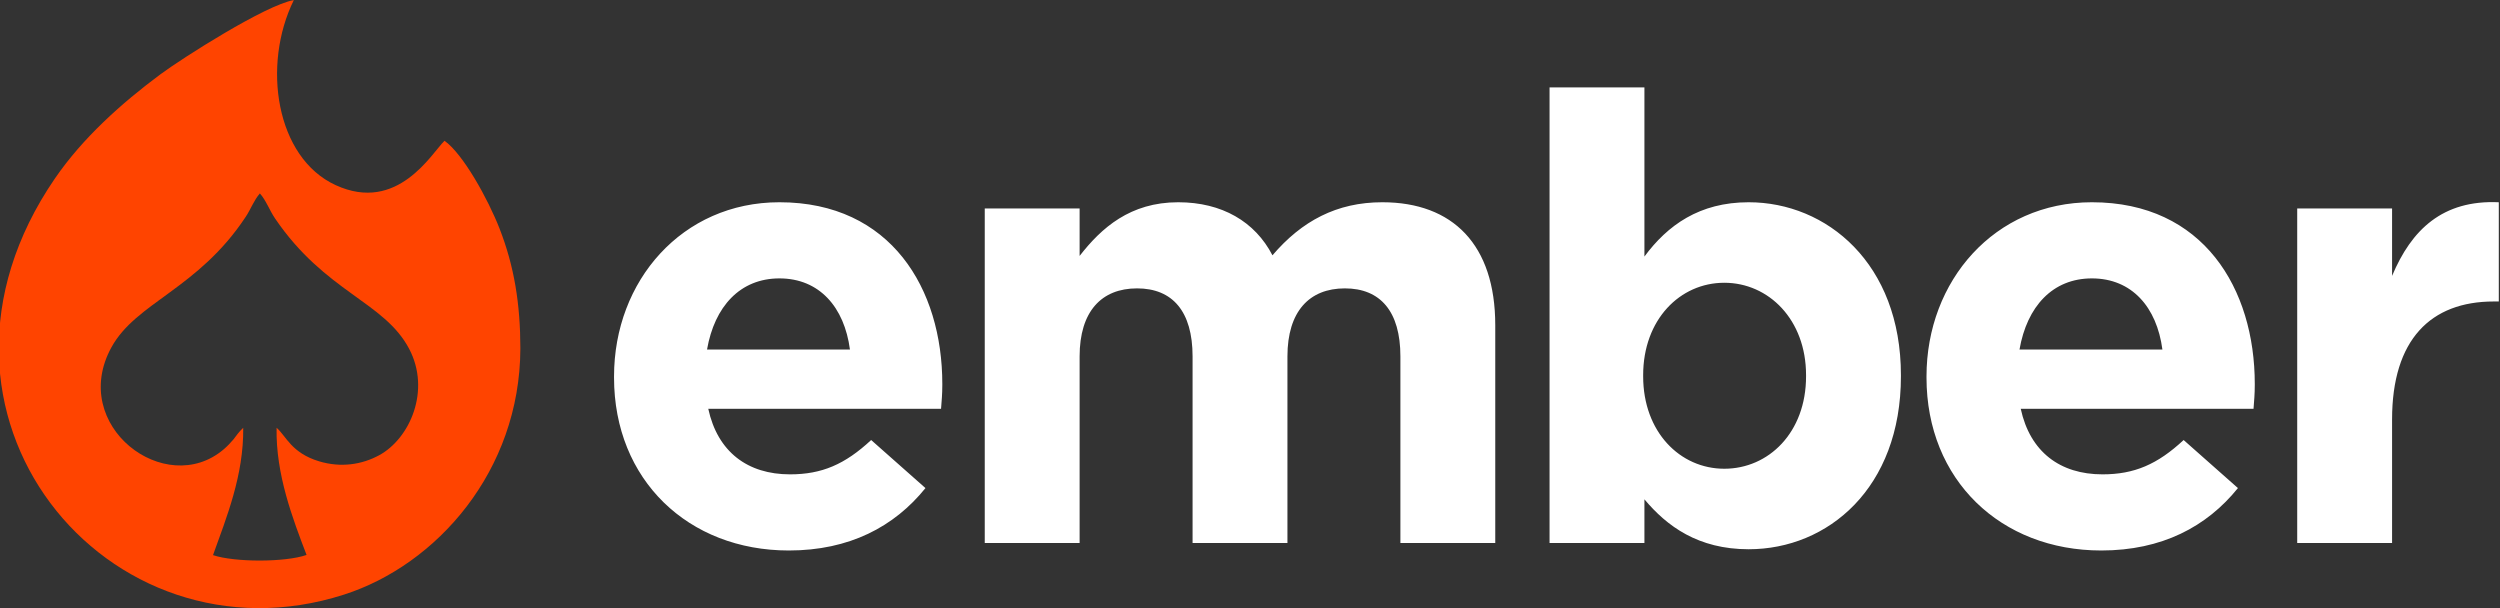 <?xml version="1.0" encoding="UTF-8"?>
<!DOCTYPE svg PUBLIC "-//W3C//DTD SVG 1.1//EN" "http://www.w3.org/Graphics/SVG/1.1/DTD/svg11.dtd">
<!-- Creator: CorelDRAW -->
<svg xmlns="http://www.w3.org/2000/svg" xml:space="preserve" width="147.328mm" height="35.833mm" version="1.1" style="shape-rendering:geometricPrecision; text-rendering:geometricPrecision; image-rendering:optimizeQuality; fill-rule:evenodd; clip-rule:evenodd"
viewBox="0 0 14732.82 3583.26"
 xmlns:xlink="http://www.w3.org/1999/xlink"
 xmlns:xodm="http://www.corel.com/coreldraw/odm/2003">
 <rect x="0" y="0" width="14732.82" height="3583.26" fill="#333333" stroke="none"/>
 <defs>
  <style type="text/css">
   <![CDATA[
    .fil0 {fill:#FF4400}
    .fil1 {fill:white;fill-rule:nonzero}
   ]]>
  </style>
 </defs>
 <g id="Layer_x0020_1">
  <path class="fil0" d="M3066.61 2053.14c-0.32,-263.26 -36.42,-485.22 -122.99,-706.87 -67.34,-172.44 -214.41,-439.11 -324.08,-516.67 -76.06,73.97 -276.1,428.55 -640.84,261.69 -354.02,-161.96 -436.12,-708.01 -247.18,-1090.76 -166.55,28.42 -661.88,345.04 -785.99,437.25 -229.8,170.71 -458.08,375.26 -621.69,613.67 -950.47,1385.02 310.65,2898.78 1702.87,2452.83 544.82,-174.52 1037.78,-727.11 1039.9,-1451.14zm-1633.32 467.91c3.51,280 -99.13,529.89 -178,750.4 127.95,42.8 425.8,42.85 551.29,-1.13 -82.22,-215.39 -181.89,-475.08 -176.61,-749.44 56.62,49.1 86.86,148.35 250.59,197.69 128.5,38.73 252.51,19.33 354.03,-35.88 181.03,-98.46 305.54,-382.04 176.58,-626.93 -147.03,-279.2 -493.62,-332.28 -790.38,-768.5 -32.48,-47.75 -53.39,-107.57 -89.26,-147.34 -34.97,39.5 -52.52,90.9 -83.82,138.25 -280.42,424.36 -645.08,503.34 -790.68,767.86 -254.72,462.79 318.65,893.83 660.87,602.17 20.53,-17.49 41.28,-38.86 58.1,-59.14 11.94,-14.4 13.76,-19.34 25.75,-33.92 2.87,-3.48 12.16,-14.26 14.85,-17.27l16.69 -16.82z"/>
  <path class="fil1" d="M5553.14 2269.5l0 -7.36c0,-559.03 -301.58,-1070.25 -959.91,-1070.25 -573.75,0 -974.63,463.41 -974.63,1026.12l0 7.35c0,603.17 437.66,1018.76 1029.79,1018.76 356.75,0 621.56,-139.75 805.45,-367.78l-319.97 -283.19c-154.47,143.43 -290.55,202.28 -478.12,202.28 -250.09,0 -426.63,-132.4 -481.8,-386.18l1371.84 0c3.68,-51.49 7.35,-84.59 7.35,-139.75zm-544.32 -209.64l-842.22 0c44.13,-253.77 194.92,-419.27 426.63,-419.27 235.38,0 382.49,169.18 415.59,419.27zm3802.9 1140.13l0 -1283.57c0,-474.44 -250.1,-724.53 -665.69,-724.53 -268.49,0 -474.44,110.33 -647.3,312.62 -102.98,-198.61 -297.91,-312.62 -555.36,-312.62 -283.19,0 -452.37,150.79 -581.1,316.29l0 -279.51 -559.03 0 0 1971.32 559.03 0 0 -1099.67c0,-264.81 128.73,-400.89 338.37,-400.89 209.63,0 327.32,136.08 327.32,400.89l0 1099.67 559.04 0 0 -1099.67c0,-264.81 128.72,-400.89 338.36,-400.89 209.63,0 327.32,136.08 327.32,400.89l0 1099.67 559.04 0zm2390.6 -981.98l0 -7.36c0,-658.33 -437.67,-1018.76 -897.4,-1018.76 -290.55,0 -478.12,136.08 -614.2,319.97l0 -996.69 -559.03 0 0 2684.82 559.03 0 0 -257.45c132.41,158.15 316.3,294.23 614.2,294.23 467.09,0 897.4,-360.43 897.4,-1018.76zm-559.03 0c0,331 -220.68,544.32 -481.8,544.32 -261.13,0 -478.12,-217 -478.12,-544.32l0 -7.36c0,-327.33 216.99,-544.32 478.12,-544.32 261.12,0 481.8,216.99 481.8,544.32l0 7.36zm2644.36 51.49l0 -7.36c0,-559.03 -301.58,-1070.25 -959.91,-1070.25 -573.75,0 -974.63,463.41 -974.63,1026.12l0 7.35c0,603.17 437.66,1018.76 1029.79,1018.76 356.75,0 621.56,-139.75 805.45,-367.78l-319.97 -283.19c-154.47,143.43 -290.55,202.28 -478.12,202.28 -250.09,0 -426.63,-132.4 -481.8,-386.18l1371.84 0c3.68,-51.49 7.35,-84.59 7.35,-139.75zm-544.32 -209.64l-842.22 0c44.13,-253.77 194.92,-419.27 426.63,-419.27 235.38,0 382.49,169.18 415.59,419.27zm1982.37 -283.19l0 -584.78c-331.01,-14.71 -514.9,161.82 -628.92,433.98l0 -397.2 -559.03 0 0 1971.32 559.03 0 0 -728.21c0,-470.77 228.03,-695.11 599.49,-695.11l29.43 0z"/>
 </g>
</svg>
